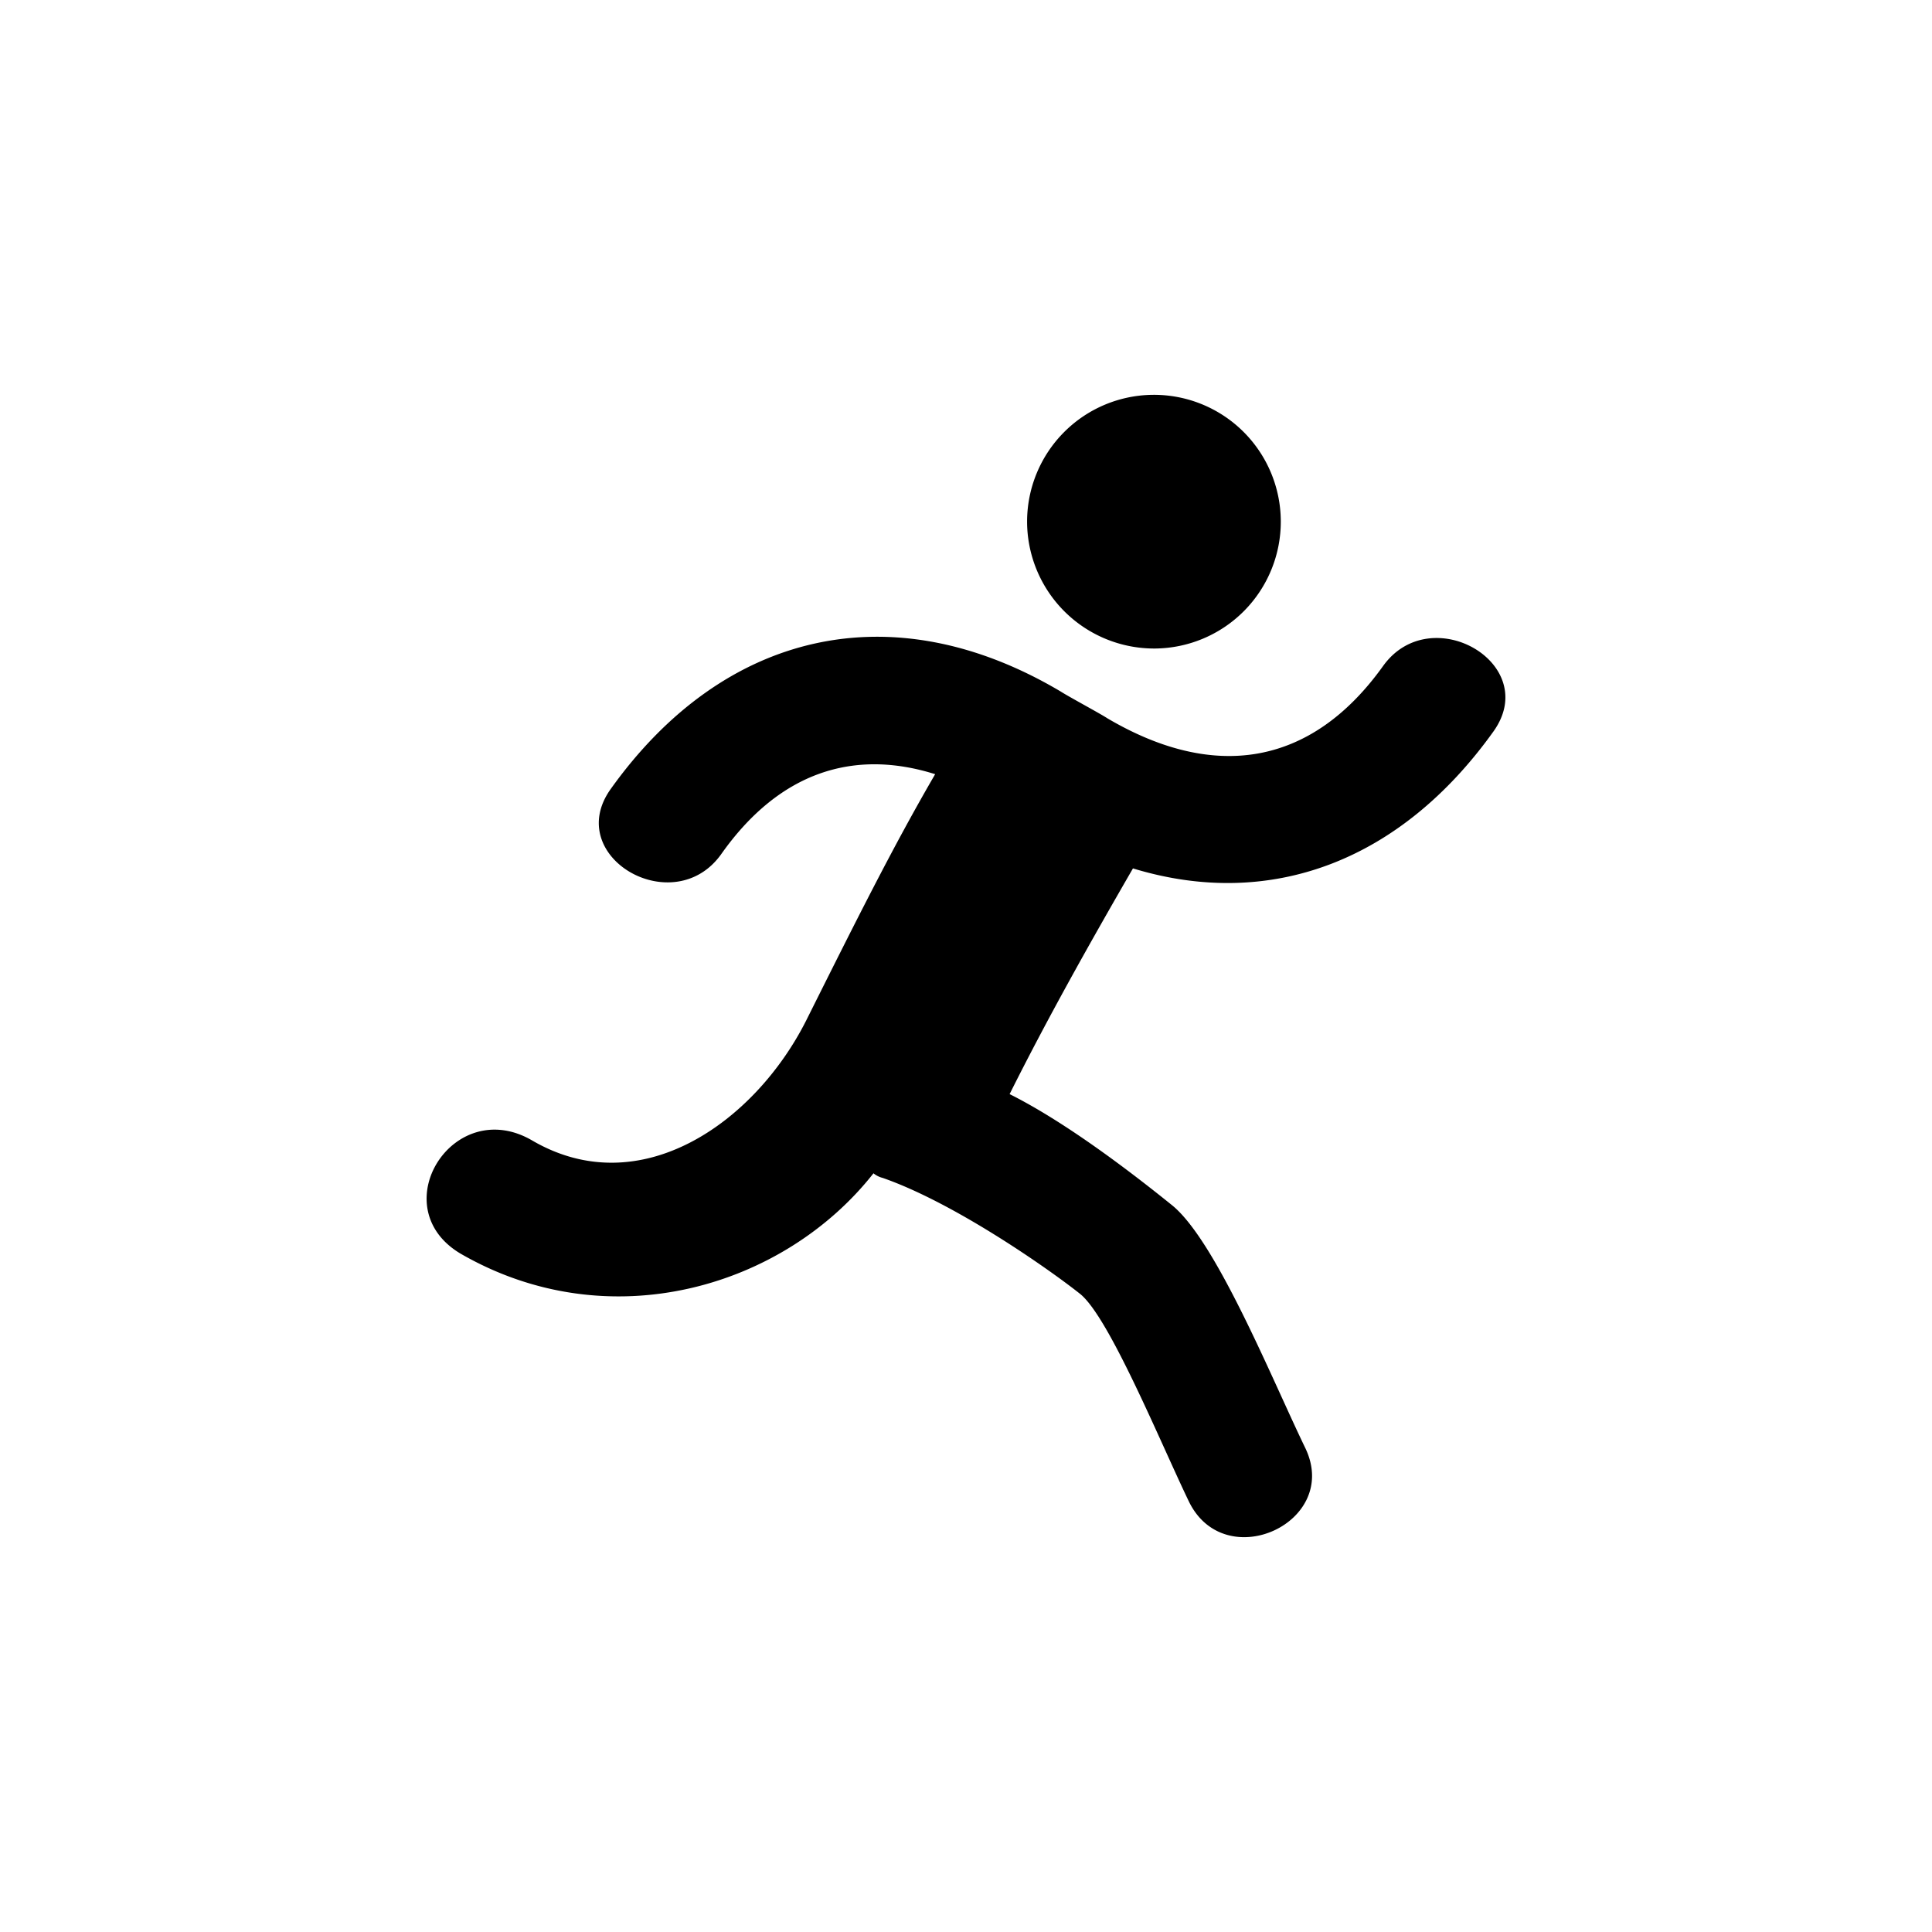 <svg xmlns="http://www.w3.org/2000/svg" xmlns:xlink="http://www.w3.org/1999/xlink" width="500" height="500" viewBox="0 0 500 500">
  <defs>
    <clipPath id="clip-Plan_de_travail_7">
      <rect width="500" height="500"/>
    </clipPath>
  </defs>
  <g id="Plan_de_travail_7" data-name="Plan de travail – 7" clip-path="url(#clip-Plan_de_travail_7)">
    <g id="Composant_5_2" data-name="Composant 5 – 2" transform="translate(110.409 102.18)">
      <path id="Tracé_204" data-name="Tracé 204" d="M383.647,196.716a32.829,32.829,0,1,0-33.125-32.833,32.9,32.9,0,0,0,33.125,32.833Zm59.018,4.512C423.7,227.722,398.4,230.741,371.3,214.776c-1.816-1.2-10.24-5.727-12.056-6.919-43.654-25.9-87.329-15.665-116.532,25.291-12.356,17.469,16.256,34.025,28.6,16.857,15.053-21.369,34.328-27.4,55.42-20.767-10.852,18.662-20.178,37.334-33.426,63.84-13.259,26.193-42.773,47.272-70.784,31.006-20.478-12.044-38.84,17.168-18.662,29.212,38.539,22.294,83.72,8.735,106.906-20.767a6.2,6.2,0,0,0,2.407,1.2c18.974,6.618,43.665,24.087,51.2,30.115,7.532,6.317,20.479,37.936,28.011,53.6,9.337,19.263,39.442,5.415,30.116-13.86-8.735-18.071-23.2-53.9-34.64-62.937-9.337-7.531-26.8-21.079-41.86-28.611,9.938-19.876,20.78-39.139,31.921-58.414,35.542,10.84,69.269-1.8,93.357-35.53,12.345-17.469-16.256-34.037-28.612-16.868Z" transform="translate(-195.121 -131.06)" fill-rule="evenodd"/>
    </g>
  </g>
</svg>
